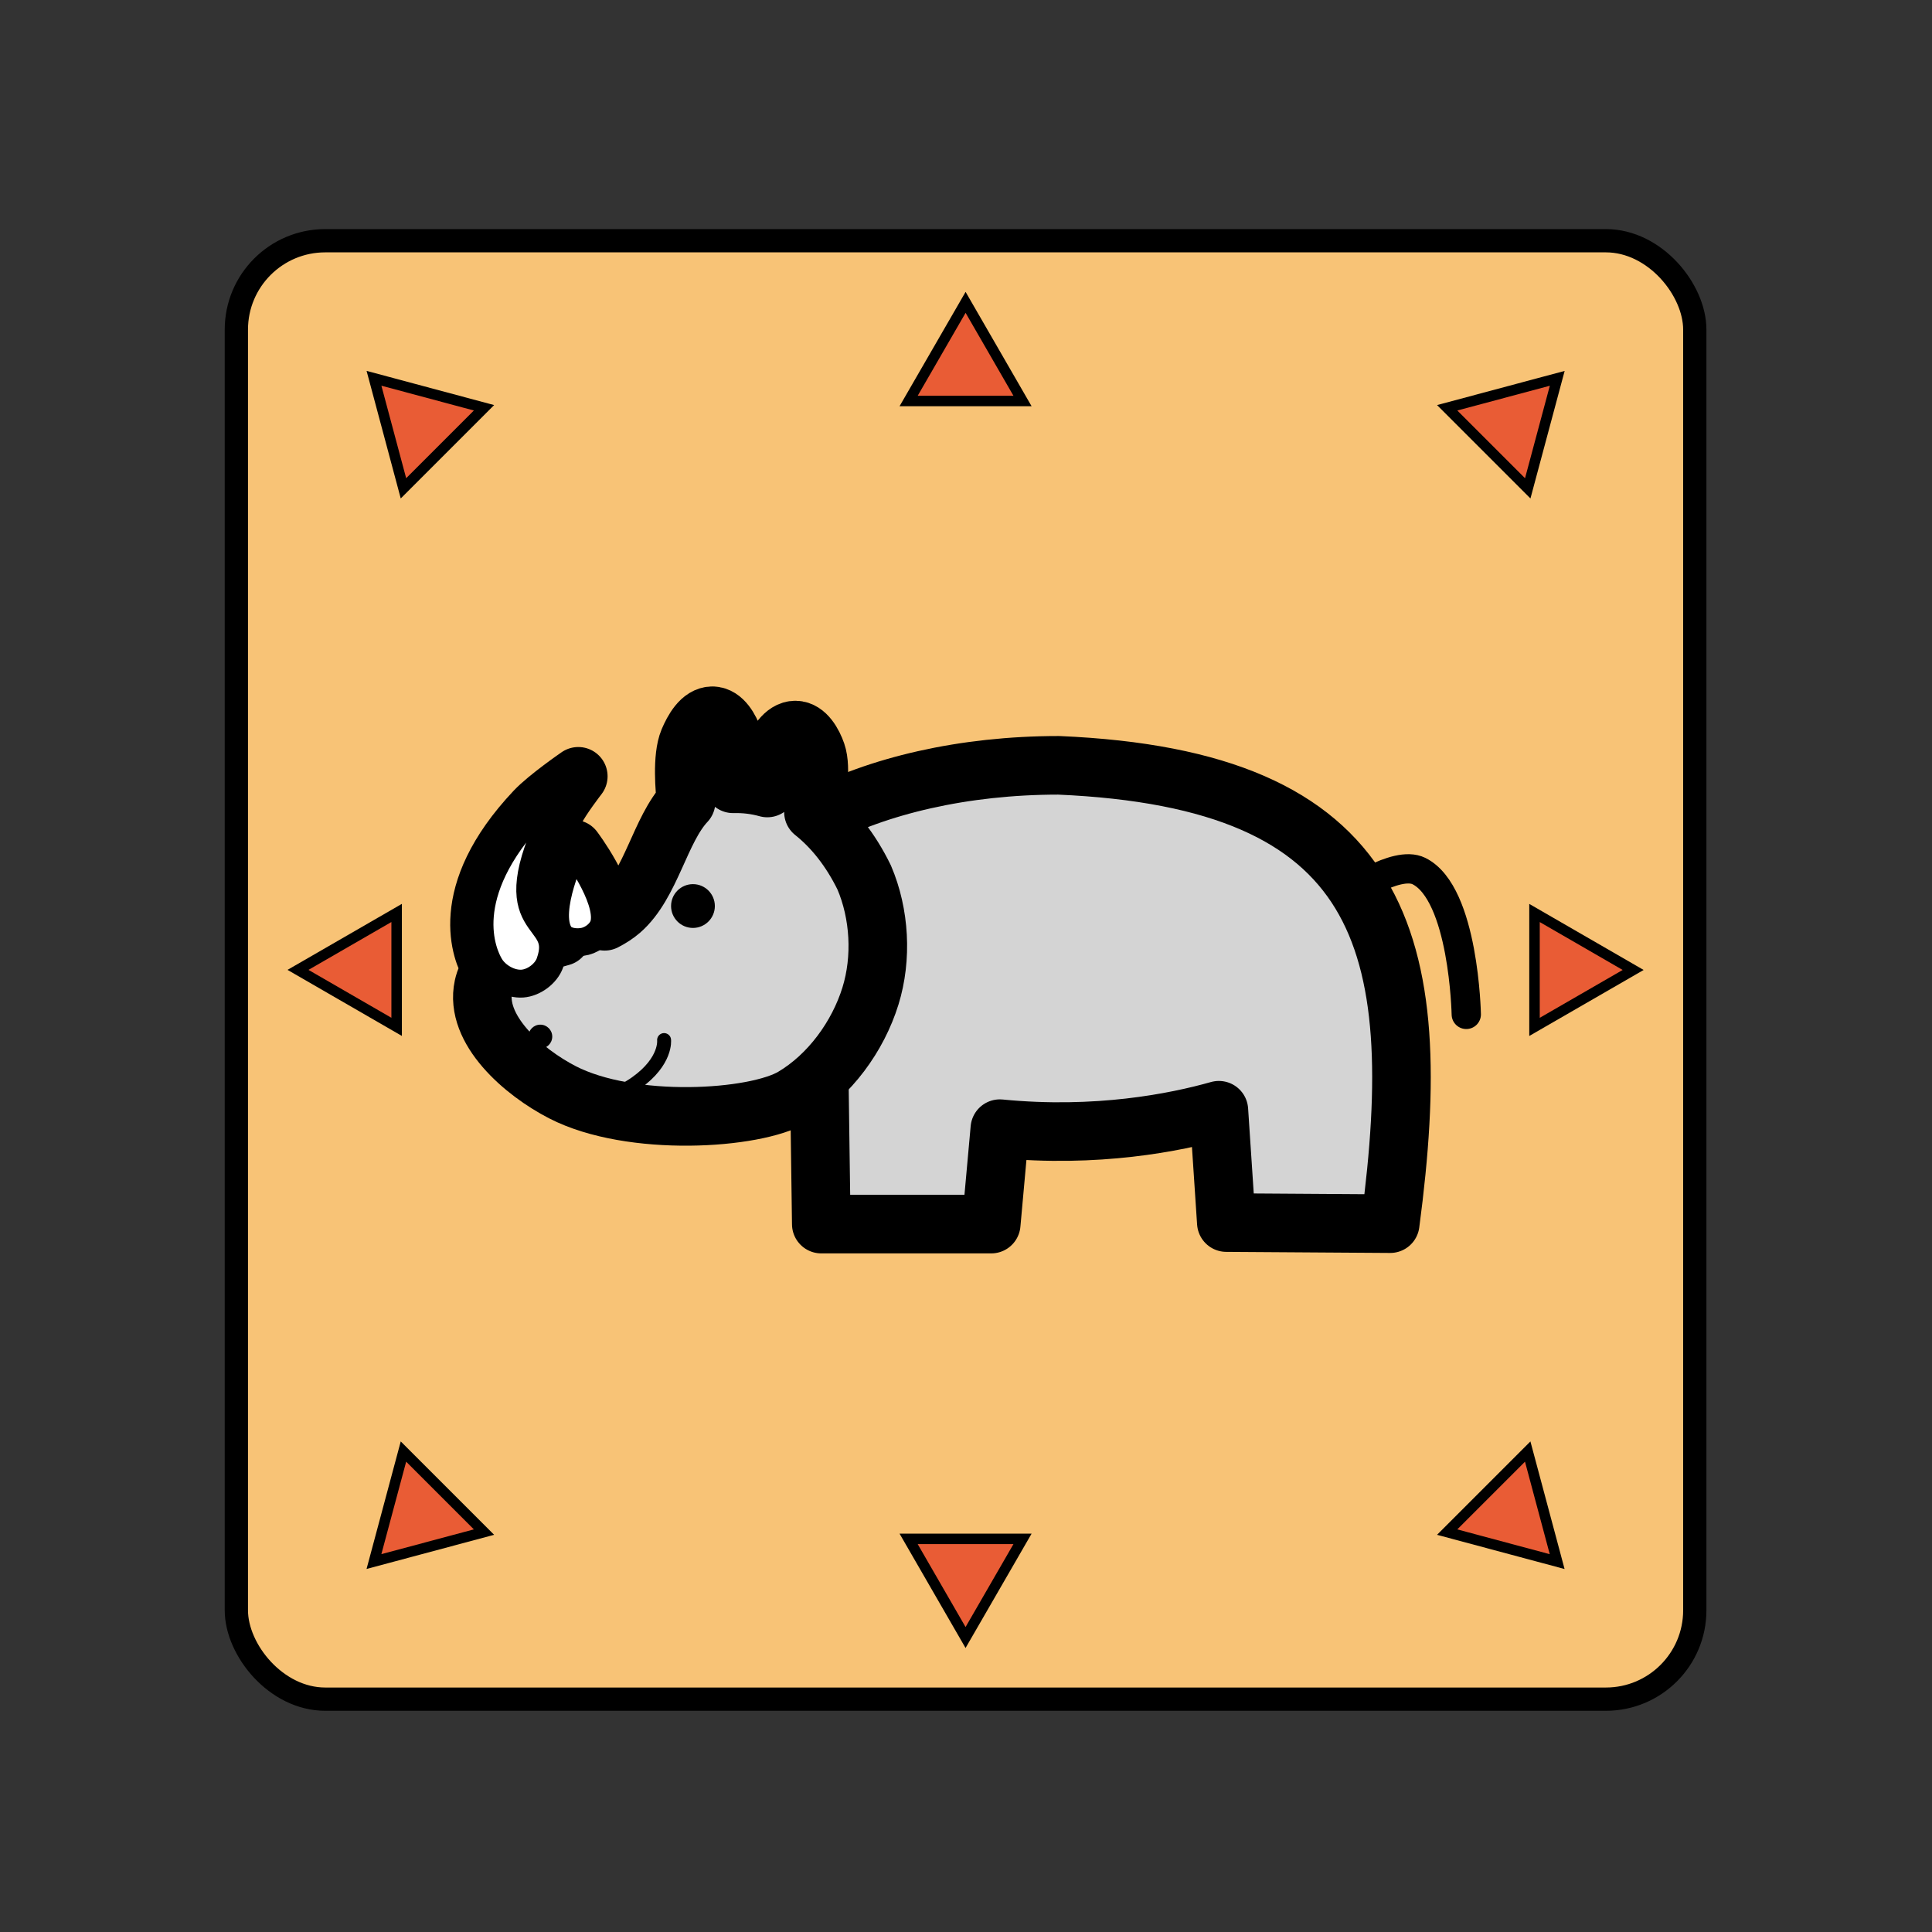<?xml version="1.0" encoding="UTF-8" standalone="no"?>
<svg
   viewBox="0 0 60 60"
   version="1.1"
   id="svg4905"
   sodipodi:docname="Queen.svg"
   inkscape:version="1.3.2 (091e20e, 2023-11-25, custom)"
   xml:space="preserve"
   xmlns:inkscape="http://www.inkscape.org/namespaces/inkscape"
   xmlns:sodipodi="http://sodipodi.sourceforge.net/DTD/sodipodi-0.dtd"
   xmlns="http://www.w3.org/2000/svg"
   xmlns:svg="http://www.w3.org/2000/svg"
   xmlns:rdf="http://www.w3.org/1999/02/22-rdf-syntax-ns#"
   xmlns:cc="http://creativecommons.org/ns#"
   xmlns:dc="http://purl.org/dc/elements/1.1/"><rect x="0" y="0" width="60" height="60" fill="#333333" stroke="none"/><defs
     id="defs4909"><inkscape:path-effect
       oposite_fuse="false"
       fuse_paths="true"
       discard_orig_path="false"
       mode="free"
       is_visible="true"
       id="path-effect10989-6"
       center_point="644.948,170.665"
       end_point="644.86,225.024"
       start_point="645.037,116.306"
       effect="mirror_symmetry"
       lpeversion="0"
       lpesatellites=""
       split_items="false"
       split_open="false"
       link_styles="false" /><inkscape:path-effect
       oposite_fuse="false"
       fuse_paths="true"
       discard_orig_path="false"
       mode="free"
       is_visible="true"
       id="path-effect4724"
       center_point="284.186,129.137"
       end_point="284.186,137.982"
       start_point="284.186,120.293"
       effect="mirror_symmetry"
       lpeversion="0"
       lpesatellites=""
       split_items="false"
       split_open="false"
       link_styles="false" /><inkscape:path-effect
       oposite_fuse="false"
       fuse_paths="true"
       discard_orig_path="false"
       mode="free"
       is_visible="true"
       id="path-effect4547-0-8"
       center_point="275.143,224.097"
       end_point="275.143,350.073"
       start_point="275.143,98.12"
       effect="mirror_symmetry"
       lpeversion="0"
       lpesatellites=""
       split_items="false"
       split_open="false"
       link_styles="false" /><inkscape:path-effect
       oposite_fuse="false"
       fuse_paths="false"
       discard_orig_path="false"
       mode="free"
       is_visible="true"
       id="path-effect4557-0-4"
       center_point="273.503,404.612"
       end_point="273.503,477.302"
       start_point="273.503,331.921"
       effect="mirror_symmetry"
       lpeversion="0"
       lpesatellites=""
       split_items="false"
       split_open="false"
       link_styles="false" /><inkscape:path-effect
       oposite_fuse="false"
       fuse_paths="true"
       discard_orig_path="false"
       mode="free"
       is_visible="true"
       id="path-effect4547-0"
       center_point="275.143,224.097"
       end_point="275.143,350.073"
       start_point="275.143,98.12"
       effect="mirror_symmetry"
       lpeversion="0"
       lpesatellites=""
       split_items="false"
       split_open="false"
       link_styles="false" /><inkscape:path-effect
       oposite_fuse="false"
       fuse_paths="false"
       discard_orig_path="false"
       mode="free"
       is_visible="true"
       id="path-effect4551-7"
       center_point="274.676,329.55"
       end_point="274.676,418.884"
       start_point="274.676,240.216"
       effect="mirror_symmetry"
       lpeversion="0"
       lpesatellites=""
       split_items="false"
       split_open="false"
       link_styles="false" /><inkscape:path-effect
       oposite_fuse="false"
       fuse_paths="false"
       discard_orig_path="false"
       mode="free"
       is_visible="true"
       id="path-effect4557-0"
       center_point="273.503,404.612"
       end_point="273.503,477.302"
       start_point="273.503,331.921"
       effect="mirror_symmetry"
       lpeversion="0"
       lpesatellites=""
       split_items="false"
       split_open="false"
       link_styles="false" /><inkscape:path-effect
       oposite_fuse="false"
       fuse_paths="true"
       discard_orig_path="false"
       mode="free"
       is_visible="true"
       id="path-effect10989-6-6"
       center_point="644.948,170.665"
       end_point="644.86,225.024"
       start_point="645.037,116.306"
       effect="mirror_symmetry"
       lpeversion="0"
       lpesatellites=""
       split_items="false"
       split_open="false"
       link_styles="false" /><inkscape:path-effect
       oposite_fuse="false"
       fuse_paths="true"
       discard_orig_path="false"
       mode="free"
       is_visible="true"
       id="path-effect4724-7"
       center_point="284.186,129.137"
       end_point="284.186,137.982"
       start_point="284.186,120.293"
       effect="mirror_symmetry"
       lpeversion="0"
       lpesatellites=""
       split_items="false"
       split_open="false"
       link_styles="false" /><inkscape:path-effect
       oposite_fuse="false"
       fuse_paths="true"
       discard_orig_path="false"
       mode="free"
       is_visible="true"
       id="path-effect4547-0-8-5"
       center_point="275.143,224.097"
       end_point="275.143,350.073"
       start_point="275.143,98.12"
       effect="mirror_symmetry"
       lpeversion="0"
       lpesatellites=""
       split_items="false"
       split_open="false"
       link_styles="false" /><inkscape:path-effect
       oposite_fuse="false"
       fuse_paths="false"
       discard_orig_path="false"
       mode="free"
       is_visible="true"
       id="path-effect4557-0-4-3"
       center_point="273.503,404.612"
       end_point="273.503,477.302"
       start_point="273.503,331.921"
       effect="mirror_symmetry"
       lpeversion="0"
       lpesatellites=""
       split_items="false"
       split_open="false"
       link_styles="false" /><inkscape:path-effect
       oposite_fuse="false"
       fuse_paths="true"
       discard_orig_path="false"
       mode="free"
       is_visible="true"
       id="path-effect4547-0-5"
       center_point="275.143,224.097"
       end_point="275.143,350.073"
       start_point="275.143,98.12"
       effect="mirror_symmetry"
       lpeversion="0"
       lpesatellites=""
       split_items="false"
       split_open="false"
       link_styles="false" /><inkscape:path-effect
       oposite_fuse="false"
       fuse_paths="false"
       discard_orig_path="false"
       mode="free"
       is_visible="true"
       id="path-effect4551-7-6"
       center_point="274.676,329.55"
       end_point="274.676,418.884"
       start_point="274.676,240.216"
       effect="mirror_symmetry"
       lpeversion="0"
       lpesatellites=""
       split_items="false"
       split_open="false"
       link_styles="false" /><inkscape:path-effect
       oposite_fuse="false"
       fuse_paths="false"
       discard_orig_path="false"
       mode="free"
       is_visible="true"
       id="path-effect4557-0-2"
       center_point="273.503,404.612"
       end_point="273.503,477.302"
       start_point="273.503,331.921"
       effect="mirror_symmetry"
       lpeversion="0"
       lpesatellites=""
       split_items="false"
       split_open="false"
       link_styles="false" /><inkscape:path-effect
       oposite_fuse="false"
       fuse_paths="true"
       discard_orig_path="false"
       mode="free"
       is_visible="true"
       id="path-effect10989-6-1"
       center_point="644.948,170.665"
       end_point="644.86,225.024"
       start_point="645.037,116.306"
       effect="mirror_symmetry"
       lpeversion="0"
       lpesatellites=""
       split_items="false"
       split_open="false"
       link_styles="false" /><inkscape:path-effect
       oposite_fuse="false"
       fuse_paths="true"
       discard_orig_path="false"
       mode="free"
       is_visible="true"
       id="path-effect4724-2"
       center_point="284.186,129.137"
       end_point="284.186,137.982"
       start_point="284.186,120.293"
       effect="mirror_symmetry"
       lpeversion="0"
       lpesatellites=""
       split_items="false"
       split_open="false"
       link_styles="false" /><inkscape:path-effect
       oposite_fuse="false"
       fuse_paths="true"
       discard_orig_path="false"
       mode="free"
       is_visible="true"
       id="path-effect4547-0-8-7"
       center_point="275.143,224.097"
       end_point="275.143,350.073"
       start_point="275.143,98.12"
       effect="mirror_symmetry"
       lpeversion="0"
       lpesatellites=""
       split_items="false"
       split_open="false"
       link_styles="false" /><inkscape:path-effect
       oposite_fuse="false"
       fuse_paths="false"
       discard_orig_path="false"
       mode="free"
       is_visible="true"
       id="path-effect4557-0-4-0"
       center_point="273.503,404.612"
       end_point="273.503,477.302"
       start_point="273.503,331.921"
       effect="mirror_symmetry"
       lpeversion="0"
       lpesatellites=""
       split_items="false"
       split_open="false"
       link_styles="false" /><inkscape:path-effect
       oposite_fuse="false"
       fuse_paths="true"
       discard_orig_path="false"
       mode="free"
       is_visible="true"
       id="path-effect4547-0-9"
       center_point="275.143,224.097"
       end_point="275.143,350.073"
       start_point="275.143,98.12"
       effect="mirror_symmetry"
       lpeversion="0"
       lpesatellites=""
       split_items="false"
       split_open="false"
       link_styles="false" /><inkscape:path-effect
       oposite_fuse="false"
       fuse_paths="false"
       discard_orig_path="false"
       mode="free"
       is_visible="true"
       id="path-effect4551-7-3"
       center_point="274.676,329.55"
       end_point="274.676,418.884"
       start_point="274.676,240.216"
       effect="mirror_symmetry"
       lpeversion="0"
       lpesatellites=""
       split_items="false"
       split_open="false"
       link_styles="false" /><inkscape:path-effect
       oposite_fuse="false"
       fuse_paths="false"
       discard_orig_path="false"
       mode="free"
       is_visible="true"
       id="path-effect4557-0-6"
       center_point="273.503,404.612"
       end_point="273.503,477.302"
       start_point="273.503,331.921"
       effect="mirror_symmetry"
       lpeversion="0"
       lpesatellites=""
       split_items="false"
       split_open="false"
       link_styles="false" /><inkscape:path-effect
       oposite_fuse="false"
       fuse_paths="true"
       discard_orig_path="false"
       mode="free"
       is_visible="true"
       id="path-effect10989-6-2"
       center_point="644.948,170.665"
       end_point="644.86,225.024"
       start_point="645.037,116.306"
       effect="mirror_symmetry"
       lpeversion="0"
       lpesatellites=""
       split_items="false"
       split_open="false"
       link_styles="false" /><inkscape:path-effect
       oposite_fuse="false"
       fuse_paths="true"
       discard_orig_path="false"
       mode="free"
       is_visible="true"
       id="path-effect4724-6"
       center_point="284.186,129.137"
       end_point="284.186,137.982"
       start_point="284.186,120.293"
       effect="mirror_symmetry"
       lpeversion="0"
       lpesatellites=""
       split_items="false"
       split_open="false"
       link_styles="false" /><inkscape:path-effect
       oposite_fuse="false"
       fuse_paths="true"
       discard_orig_path="false"
       mode="free"
       is_visible="true"
       id="path-effect4547-0-8-1"
       center_point="275.143,224.097"
       end_point="275.143,350.073"
       start_point="275.143,98.12"
       effect="mirror_symmetry"
       lpeversion="0"
       lpesatellites=""
       split_items="false"
       split_open="false"
       link_styles="false" /><inkscape:path-effect
       oposite_fuse="false"
       fuse_paths="false"
       discard_orig_path="false"
       mode="free"
       is_visible="true"
       id="path-effect4557-0-4-8"
       center_point="273.503,404.612"
       end_point="273.503,477.302"
       start_point="273.503,331.921"
       effect="mirror_symmetry"
       lpeversion="0"
       lpesatellites=""
       split_items="false"
       split_open="false"
       link_styles="false" /><inkscape:path-effect
       oposite_fuse="false"
       fuse_paths="true"
       discard_orig_path="false"
       mode="free"
       is_visible="true"
       id="path-effect4547-0-7"
       center_point="275.143,224.097"
       end_point="275.143,350.073"
       start_point="275.143,98.12"
       effect="mirror_symmetry"
       lpeversion="0"
       lpesatellites=""
       split_items="false"
       split_open="false"
       link_styles="false" /><inkscape:path-effect
       oposite_fuse="false"
       fuse_paths="false"
       discard_orig_path="false"
       mode="free"
       is_visible="true"
       id="path-effect4551-7-9"
       center_point="274.676,329.55"
       end_point="274.676,418.884"
       start_point="274.676,240.216"
       effect="mirror_symmetry"
       lpeversion="0"
       lpesatellites=""
       split_items="false"
       split_open="false"
       link_styles="false" /><inkscape:path-effect
       oposite_fuse="false"
       fuse_paths="false"
       discard_orig_path="false"
       mode="free"
       is_visible="true"
       id="path-effect4557-0-20"
       center_point="273.503,404.612"
       end_point="273.503,477.302"
       start_point="273.503,331.921"
       effect="mirror_symmetry"
       lpeversion="0"
       lpesatellites=""
       split_items="false"
       split_open="false"
       link_styles="false" /><inkscape:path-effect
       oposite_fuse="false"
       fuse_paths="true"
       discard_orig_path="false"
       mode="free"
       is_visible="true"
       id="path-effect10989-6-24"
       center_point="644.948,170.665"
       end_point="644.86,225.024"
       start_point="645.037,116.306"
       effect="mirror_symmetry"
       lpeversion="0"
       lpesatellites=""
       split_items="false"
       split_open="false"
       link_styles="false" /><inkscape:path-effect
       oposite_fuse="false"
       fuse_paths="true"
       discard_orig_path="false"
       mode="free"
       is_visible="true"
       id="path-effect4724-23"
       center_point="284.186,129.137"
       end_point="284.186,137.982"
       start_point="284.186,120.293"
       effect="mirror_symmetry"
       lpeversion="0"
       lpesatellites=""
       split_items="false"
       split_open="false"
       link_styles="false" /><inkscape:path-effect
       oposite_fuse="false"
       fuse_paths="true"
       discard_orig_path="false"
       mode="free"
       is_visible="true"
       id="path-effect4547-0-8-8"
       center_point="275.143,224.097"
       end_point="275.143,350.073"
       start_point="275.143,98.12"
       effect="mirror_symmetry"
       lpeversion="0"
       lpesatellites=""
       split_items="false"
       split_open="false"
       link_styles="false" /><inkscape:path-effect
       oposite_fuse="false"
       fuse_paths="false"
       discard_orig_path="false"
       mode="free"
       is_visible="true"
       id="path-effect4557-0-4-5"
       center_point="273.503,404.612"
       end_point="273.503,477.302"
       start_point="273.503,331.921"
       effect="mirror_symmetry"
       lpeversion="0"
       lpesatellites=""
       split_items="false"
       split_open="false"
       link_styles="false" /><inkscape:path-effect
       oposite_fuse="false"
       fuse_paths="true"
       discard_orig_path="false"
       mode="free"
       is_visible="true"
       id="path-effect4547-0-26"
       center_point="275.143,224.097"
       end_point="275.143,350.073"
       start_point="275.143,98.12"
       effect="mirror_symmetry"
       lpeversion="0"
       lpesatellites=""
       split_items="false"
       split_open="false"
       link_styles="false" /><inkscape:path-effect
       oposite_fuse="false"
       fuse_paths="false"
       discard_orig_path="false"
       mode="free"
       is_visible="true"
       id="path-effect4551-7-5"
       center_point="274.676,329.55"
       end_point="274.676,418.884"
       start_point="274.676,240.216"
       effect="mirror_symmetry"
       lpeversion="0"
       lpesatellites=""
       split_items="false"
       split_open="false"
       link_styles="false" /><inkscape:path-effect
       oposite_fuse="false"
       fuse_paths="false"
       discard_orig_path="false"
       mode="free"
       is_visible="true"
       id="path-effect4557-0-25"
       center_point="273.503,404.612"
       end_point="273.503,477.302"
       start_point="273.503,331.921"
       effect="mirror_symmetry"
       lpeversion="0"
       lpesatellites=""
       split_items="false"
       split_open="false"
       link_styles="false" /><inkscape:path-effect
       oposite_fuse="false"
       fuse_paths="true"
       discard_orig_path="false"
       mode="free"
       is_visible="true"
       id="path-effect10989-6-6-4"
       center_point="644.948,170.665"
       end_point="644.86,225.024"
       start_point="645.037,116.306"
       effect="mirror_symmetry"
       lpeversion="0"
       lpesatellites=""
       split_items="false"
       split_open="false"
       link_styles="false" /><inkscape:path-effect
       oposite_fuse="false"
       fuse_paths="true"
       discard_orig_path="false"
       mode="free"
       is_visible="true"
       id="path-effect4724-7-5"
       center_point="284.186,129.137"
       end_point="284.186,137.982"
       start_point="284.186,120.293"
       effect="mirror_symmetry"
       lpeversion="0"
       lpesatellites=""
       split_items="false"
       split_open="false"
       link_styles="false" /><inkscape:path-effect
       oposite_fuse="false"
       fuse_paths="true"
       discard_orig_path="false"
       mode="free"
       is_visible="true"
       id="path-effect4547-0-8-5-2"
       center_point="275.143,224.097"
       end_point="275.143,350.073"
       start_point="275.143,98.12"
       effect="mirror_symmetry"
       lpeversion="0"
       lpesatellites=""
       split_items="false"
       split_open="false"
       link_styles="false" /><inkscape:path-effect
       oposite_fuse="false"
       fuse_paths="false"
       discard_orig_path="false"
       mode="free"
       is_visible="true"
       id="path-effect4557-0-4-3-5"
       center_point="273.503,404.612"
       end_point="273.503,477.302"
       start_point="273.503,331.921"
       effect="mirror_symmetry"
       lpeversion="0"
       lpesatellites=""
       split_items="false"
       split_open="false"
       link_styles="false" /><inkscape:path-effect
       oposite_fuse="false"
       fuse_paths="true"
       discard_orig_path="false"
       mode="free"
       is_visible="true"
       id="path-effect4547-0-5-9"
       center_point="275.143,224.097"
       end_point="275.143,350.073"
       start_point="275.143,98.12"
       effect="mirror_symmetry"
       lpeversion="0"
       lpesatellites=""
       split_items="false"
       split_open="false"
       link_styles="false" /><inkscape:path-effect
       oposite_fuse="false"
       fuse_paths="false"
       discard_orig_path="false"
       mode="free"
       is_visible="true"
       id="path-effect4551-7-6-3"
       center_point="274.676,329.55"
       end_point="274.676,418.884"
       start_point="274.676,240.216"
       effect="mirror_symmetry"
       lpeversion="0"
       lpesatellites=""
       split_items="false"
       split_open="false"
       link_styles="false" /><inkscape:path-effect
       oposite_fuse="false"
       fuse_paths="false"
       discard_orig_path="false"
       mode="free"
       is_visible="true"
       id="path-effect4557-0-2-2"
       center_point="273.503,404.612"
       end_point="273.503,477.302"
       start_point="273.503,331.921"
       effect="mirror_symmetry"
       lpeversion="0"
       lpesatellites=""
       split_items="false"
       split_open="false"
       link_styles="false" /><inkscape:path-effect
       oposite_fuse="false"
       fuse_paths="true"
       discard_orig_path="false"
       mode="free"
       is_visible="true"
       id="path-effect10989-6-1-5"
       center_point="644.948,170.665"
       end_point="644.86,225.024"
       start_point="645.037,116.306"
       effect="mirror_symmetry"
       lpeversion="0"
       lpesatellites=""
       split_items="false"
       split_open="false"
       link_styles="false" /><inkscape:path-effect
       oposite_fuse="false"
       fuse_paths="true"
       discard_orig_path="false"
       mode="free"
       is_visible="true"
       id="path-effect4724-2-4"
       center_point="284.186,129.137"
       end_point="284.186,137.982"
       start_point="284.186,120.293"
       effect="mirror_symmetry"
       lpeversion="0"
       lpesatellites=""
       split_items="false"
       split_open="false"
       link_styles="false" /><inkscape:path-effect
       oposite_fuse="false"
       fuse_paths="true"
       discard_orig_path="false"
       mode="free"
       is_visible="true"
       id="path-effect4547-0-8-7-2"
       center_point="275.143,224.097"
       end_point="275.143,350.073"
       start_point="275.143,98.12"
       effect="mirror_symmetry"
       lpeversion="0"
       lpesatellites=""
       split_items="false"
       split_open="false"
       link_styles="false" /><inkscape:path-effect
       oposite_fuse="false"
       fuse_paths="false"
       discard_orig_path="false"
       mode="free"
       is_visible="true"
       id="path-effect4557-0-4-0-9"
       center_point="273.503,404.612"
       end_point="273.503,477.302"
       start_point="273.503,331.921"
       effect="mirror_symmetry"
       lpeversion="0"
       lpesatellites=""
       split_items="false"
       split_open="false"
       link_styles="false" /><inkscape:path-effect
       oposite_fuse="false"
       fuse_paths="true"
       discard_orig_path="false"
       mode="free"
       is_visible="true"
       id="path-effect4547-0-9-6"
       center_point="275.143,224.097"
       end_point="275.143,350.073"
       start_point="275.143,98.12"
       effect="mirror_symmetry"
       lpeversion="0"
       lpesatellites=""
       split_items="false"
       split_open="false"
       link_styles="false" /><inkscape:path-effect
       oposite_fuse="false"
       fuse_paths="false"
       discard_orig_path="false"
       mode="free"
       is_visible="true"
       id="path-effect4551-7-3-6"
       center_point="274.676,329.55"
       end_point="274.676,418.884"
       start_point="274.676,240.216"
       effect="mirror_symmetry"
       lpeversion="0"
       lpesatellites=""
       split_items="false"
       split_open="false"
       link_styles="false" /><inkscape:path-effect
       oposite_fuse="false"
       fuse_paths="false"
       discard_orig_path="false"
       mode="free"
       is_visible="true"
       id="path-effect4557-0-6-7"
       center_point="273.503,404.612"
       end_point="273.503,477.302"
       start_point="273.503,331.921"
       effect="mirror_symmetry"
       lpeversion="0"
       lpesatellites=""
       split_items="false"
       split_open="false"
       link_styles="false" /><inkscape:path-effect
       oposite_fuse="false"
       fuse_paths="true"
       discard_orig_path="false"
       mode="free"
       is_visible="true"
       id="path-effect10989-6-2-0"
       center_point="644.948,170.665"
       end_point="644.86,225.024"
       start_point="645.037,116.306"
       effect="mirror_symmetry"
       lpeversion="0"
       lpesatellites=""
       split_items="false"
       split_open="false"
       link_styles="false" /><inkscape:path-effect
       oposite_fuse="false"
       fuse_paths="true"
       discard_orig_path="false"
       mode="free"
       is_visible="true"
       id="path-effect4724-6-8"
       center_point="284.186,129.137"
       end_point="284.186,137.982"
       start_point="284.186,120.293"
       effect="mirror_symmetry"
       lpeversion="0"
       lpesatellites=""
       split_items="false"
       split_open="false"
       link_styles="false" /><inkscape:path-effect
       oposite_fuse="false"
       fuse_paths="true"
       discard_orig_path="false"
       mode="free"
       is_visible="true"
       id="path-effect4547-0-8-1-4"
       center_point="275.143,224.097"
       end_point="275.143,350.073"
       start_point="275.143,98.12"
       effect="mirror_symmetry"
       lpeversion="0"
       lpesatellites=""
       split_items="false"
       split_open="false"
       link_styles="false" /><inkscape:path-effect
       oposite_fuse="false"
       fuse_paths="false"
       discard_orig_path="false"
       mode="free"
       is_visible="true"
       id="path-effect4557-0-4-8-1"
       center_point="273.503,404.612"
       end_point="273.503,477.302"
       start_point="273.503,331.921"
       effect="mirror_symmetry"
       lpeversion="0"
       lpesatellites=""
       split_items="false"
       split_open="false"
       link_styles="false" /><inkscape:path-effect
       oposite_fuse="false"
       fuse_paths="true"
       discard_orig_path="false"
       mode="free"
       is_visible="true"
       id="path-effect4547-0-7-3"
       center_point="275.143,224.097"
       end_point="275.143,350.073"
       start_point="275.143,98.12"
       effect="mirror_symmetry"
       lpeversion="0"
       lpesatellites=""
       split_items="false"
       split_open="false"
       link_styles="false" /><inkscape:path-effect
       oposite_fuse="false"
       fuse_paths="false"
       discard_orig_path="false"
       mode="free"
       is_visible="true"
       id="path-effect4551-7-9-9"
       center_point="274.676,329.55"
       end_point="274.676,418.884"
       start_point="274.676,240.216"
       effect="mirror_symmetry"
       lpeversion="0"
       lpesatellites=""
       split_items="false"
       split_open="false"
       link_styles="false" /><inkscape:path-effect
       oposite_fuse="false"
       fuse_paths="false"
       discard_orig_path="false"
       mode="free"
       is_visible="true"
       id="path-effect4557-0-20-9"
       center_point="273.503,404.612"
       end_point="273.503,477.302"
       start_point="273.503,331.921"
       effect="mirror_symmetry"
       lpeversion="0"
       lpesatellites=""
       split_items="false"
       split_open="false"
       link_styles="false" /><inkscape:path-effect
       oposite_fuse="false"
       fuse_paths="true"
       discard_orig_path="false"
       mode="free"
       is_visible="true"
       id="path-effect10989-6-3"
       center_point="644.948,170.665"
       end_point="644.86,225.024"
       start_point="645.037,116.306"
       effect="mirror_symmetry"
       lpeversion="0"
       lpesatellites=""
       split_items="false"
       split_open="false"
       link_styles="false" /><inkscape:path-effect
       oposite_fuse="false"
       fuse_paths="true"
       discard_orig_path="false"
       mode="free"
       is_visible="true"
       id="path-effect4724-75"
       center_point="284.186,129.137"
       end_point="284.186,137.982"
       start_point="284.186,120.293"
       effect="mirror_symmetry"
       lpeversion="0"
       lpesatellites=""
       split_items="false"
       split_open="false"
       link_styles="false" /><inkscape:path-effect
       oposite_fuse="false"
       fuse_paths="true"
       discard_orig_path="false"
       mode="free"
       is_visible="true"
       id="path-effect4547-0-8-9"
       center_point="275.143,224.097"
       end_point="275.143,350.073"
       start_point="275.143,98.12"
       effect="mirror_symmetry"
       lpeversion="0"
       lpesatellites=""
       split_items="false"
       split_open="false"
       link_styles="false" /><inkscape:path-effect
       oposite_fuse="false"
       fuse_paths="false"
       discard_orig_path="false"
       mode="free"
       is_visible="true"
       id="path-effect4557-0-4-2"
       center_point="273.503,404.612"
       end_point="273.503,477.302"
       start_point="273.503,331.921"
       effect="mirror_symmetry"
       lpeversion="0"
       lpesatellites=""
       split_items="false"
       split_open="false"
       link_styles="false" /><inkscape:path-effect
       oposite_fuse="false"
       fuse_paths="true"
       discard_orig_path="false"
       mode="free"
       is_visible="true"
       id="path-effect4547-0-2"
       center_point="275.143,224.097"
       end_point="275.143,350.073"
       start_point="275.143,98.12"
       effect="mirror_symmetry"
       lpeversion="0"
       lpesatellites=""
       split_items="false"
       split_open="false"
       link_styles="false" /><inkscape:path-effect
       oposite_fuse="false"
       fuse_paths="false"
       discard_orig_path="false"
       mode="free"
       is_visible="true"
       id="path-effect4551-7-8"
       center_point="274.676,329.55"
       end_point="274.676,418.884"
       start_point="274.676,240.216"
       effect="mirror_symmetry"
       lpeversion="0"
       lpesatellites=""
       split_items="false"
       split_open="false"
       link_styles="false" /><inkscape:path-effect
       oposite_fuse="false"
       fuse_paths="false"
       discard_orig_path="false"
       mode="free"
       is_visible="true"
       id="path-effect4557-0-9"
       center_point="273.503,404.612"
       end_point="273.503,477.302"
       start_point="273.503,331.921"
       effect="mirror_symmetry"
       lpeversion="0"
       lpesatellites=""
       split_items="false"
       split_open="false"
       link_styles="false" /></defs><sodipodi:namedview
     pagecolor="#ffffff"
     bordercolor="#666666"
     borderopacity="1"
     objecttolerance="10"
     gridtolerance="10"
     guidetolerance="10"
     inkscape:pageopacity="0"
     inkscape:pageshadow="2"
     inkscape:window-width="1292"
     inkscape:window-height="745"
     id="namedview4907"
     showgrid="false"
     inkscape:zoom="9.15"
     inkscape:cx="30"
     inkscape:cy="30"
     inkscape:window-x="-8"
     inkscape:window-y="-8"
     inkscape:window-maximized="1"
     inkscape:current-layer="svg4905"
     inkscape:showpageshadow="0"
     inkscape:pagecheckerboard="1"
     inkscape:deskcolor="#d1d1d1"
     showguides="true" /><!--
Created by Hari Seldon and modified by orangain, licensed under Creative Commons Attribution-Share Alike 3.0 Unported.
See: https://creativecommons.org/licenses/by-sa/3.0/deed.en

Original file is available at: https://commons.wikimedia.org/wiki/File:Shogi_osho(svg).svg
--><filter
     id="drop-shadow"><feGaussianBlur
       in="SourceAlpha"
       result="blur"
       stdDeviation="2"
       id="feGaussianBlur4880" /><feOffset
       result="offsetBlur"
       dx="2"
       dy="2"
       id="feOffset4882" /><feBlend
       in="SourceGraphic"
       in2="offsetBlur"
       mode="normal"
       id="feBlend4884" /></filter><g
     transform="matrix(1.302,0,0,1.302,69.895,-344.978)"
     id="layer1-2"
     inkscape:label="Layer 1"><g
       transform="translate(-2.9327392e-7,1.183197e-5)"
       id="g13426"
       style="display:inline"><rect
         style="display:inline;opacity:1;fill:#f8c376;fill-opacity:1;stroke:#000000;stroke-width:0.555;stroke-linecap:square;stroke-linejoin:miter;stroke-miterlimit:4;stroke-dasharray:none;stroke-opacity:1;paint-order:fill markers stroke"
         id="rect5497"
         width="34.787"
         height="34.787"
         x="-48.045"
         y="270.702"
         ry="2.12" /><g
         id="g23"
         transform="matrix(0.197,0,0,0.197,-49.46,263.62)"
         style="display:inline"><path
           id="path2"
           style="display:inline;fill:#d4d4d4;fill-opacity:1;fill-rule:evenodd;stroke:#000000;stroke-width:7.093;stroke-linecap:round;stroke-linejoin:round;stroke-dasharray:none;stroke-opacity:1;paint-order:stroke fill markers"
           d="m -106.727,99.466 c 23.024,-6e-5 41.689,9.93 41.689,22.18 -0.016,6.017 -4.626,11.772 -12.772,15.945 l 0.046,0.007 -0.24,17.417 h -20.577 l -1.044,-11.556 c -11.719,1.149 -21.224,-0.733 -26.519,-2.231 l -0.902,13.602 -19.844,0.132 c -4.582,-34.428 0.86,-53.809 40.163,-55.497 z"
           transform="scale(-1,1)"
           sodipodi:nodetypes="ccccccccccc" /><path
           id="path8"
           style="display:inline;fill:#d4d4d4;fill-opacity:1;fill-rule:evenodd;stroke:#000000;stroke-width:7.093;stroke-linecap:round;stroke-linejoin:round;stroke-dasharray:none;stroke-opacity:1;paint-order:stroke fill markers"
           d="m 64.841,93.464 c -1.392,-0.017 -2.353,1.726 -2.894,3.009 -0.846,2.01 -0.467,6.067 -0.31,7.418 -3.163,3.361 -4.219,9.96 -7.894,13.162 -0.581,0.506 -1.246,0.928 -1.97,1.299 0.405,-3.219 -3.759,-8.731 -3.759,-8.731 0,0 -3.602,7.411 -1.696,10.34 0.06,0.092 0.132,0.176 0.209,0.253 -0.388,0.108 -0.769,0.218 -1.155,0.325 -0.913,-2.968 -5.628,-3.351 0.411,-15.586 0.738,-1.495 2.8,-4.156 2.8,-4.156 0,0 -3.724,2.562 -5.26,4.192 -9.613,10.204 -6.323,17.288 -5.455,18.761 0.071,0.121 0.159,0.239 0.245,0.354 -0.478,0.598 -0.83,1.301 -1.01,2.136 -1.125,5.21 4.829,10.377 9.568,12.815 8.279,4.259 23.273,3.332 27.925,0.57 4.419,-2.623 7.847,-7.329 9.366,-12.238 1.415,-4.574 1.121,-9.944 -0.765,-14.345 -1.646,-3.368 -3.759,-6.015 -6.141,-7.909 0.389,-1.758 1.024,-5.266 0.368,-7.165 -0.408,-1.182 -1.282,-2.755 -2.533,-2.771 -1.392,-0.017 -2.353,1.733 -2.894,3.016 -0.426,1.011 -0.538,2.546 -0.527,3.998 -1.354,-0.379 -2.745,-0.542 -4.142,-0.505 0.302,-1.804 0.519,-4.072 0.036,-5.47 -0.408,-1.182 -1.275,-2.755 -2.526,-2.771 z" /><path
           id="path9"
           style="display:inline;opacity:1;fill:#ffffff;fill-opacity:1;fill-rule:evenodd;stroke:#000000;stroke-width:3.377;stroke-linecap:round;stroke-linejoin:round;stroke-dasharray:none;stroke-opacity:1;paint-order:stroke fill markers"
           d="m 48.582,100.797 c 0,0 -3.721,2.558 -5.257,4.189 -9.613,10.204 -6.322,17.29 -5.454,18.763 0.76,1.29 2.453,2.256 3.947,2.146 1.386,-0.102 2.866,-1.196 3.333,-2.505 2.267,-6.346 -6.881,-3.212 0.637,-18.443 0.738,-1.495 2.794,-4.15 2.794,-4.15 z m -0.569,8.819 c 0,0 -3.596,7.418 -1.69,10.347 0.584,0.898 2.072,1.076 3.11,0.811 1.02,-0.26 2.078,-1.135 2.3,-2.164 0.682,-3.172 -3.72,-8.994 -3.72,-8.994 z" /><path
           style="display:inline;fill:none;fill-opacity:1;fill-rule:evenodd;stroke:#000000;stroke-width:3.547;stroke-linecap:round;stroke-linejoin:round;stroke-dasharray:none;stroke-opacity:1;paint-order:stroke fill markers"
           d="m 141.518,115.284 c 0,0 6.063,-4.402 8.854,-3.013 5.452,2.715 5.727,17.352 5.727,17.352"
           id="path18"
           sodipodi:nodetypes="cac" /><circle
           style="display:inline;fill:#000000;fill-opacity:1;fill-rule:evenodd;stroke:none;stroke-width:1;stroke-linecap:round;stroke-linejoin:round;stroke-dasharray:none;stroke-opacity:1;paint-order:stroke fill markers"
           id="path19"
           cx="62.467"
           cy="116.504"
           r="2.651" /><circle
           style="display:inline;fill:#000000;fill-opacity:1;fill-rule:evenodd;stroke:none;stroke-width:1;stroke-linecap:round;stroke-linejoin:round;stroke-dasharray:none;stroke-opacity:1;paint-order:stroke fill markers"
           id="path20"
           cx="43.984"
           cy="132.312"
           r="1.446" /><path
           style="display:inline;fill:none;fill-opacity:1;fill-rule:evenodd;stroke:#000000;stroke-width:1.688;stroke-linecap:round;stroke-linejoin:round;stroke-dasharray:none;stroke-opacity:1;paint-order:stroke fill markers"
           d="m 47.679,140.371 c 0,0 4.167,0.215 7.918,-2.458 3.69,-2.63 3.374,-5.182 3.374,-5.182"
           id="path21"
           sodipodi:nodetypes="csc" /></g><path
         sodipodi:type="star"
         style="display:inline;opacity:1;fill:#e95c35;fill-opacity:1;stroke:#000000;stroke-width:0.25;stroke-linecap:square;stroke-linejoin:miter;stroke-miterlimit:4;stroke-dasharray:none;stroke-opacity:1;paint-order:fill markers stroke"
         id="path10754-6"
         sodipodi:sides="3"
         sodipodi:cx="-28.324093"
         sodipodi:cy="268.94327"
         sodipodi:r1="1.5686662"
         sodipodi:r2="0.78433317"
         sodipodi:arg1="2.0943951"
         sodipodi:arg2="3.1415927"
         inkscape:flatsided="true"
         inkscape:rounded="0"
         inkscape:randomized="0"
         d="m -29.108,270.302 0,-2.717 2.353,1.359 z"
         inkscape:transform-center-x="-2.0711132e-05"
         inkscape:transform-center-y="-0.13072954"
         transform="rotate(-90,-27.089,272.506)" /><path
         sodipodi:type="star"
         style="display:inline;opacity:1;fill:#e95c35;fill-opacity:1;stroke:#000000;stroke-width:0.25;stroke-linecap:square;stroke-linejoin:miter;stroke-miterlimit:4;stroke-dasharray:none;stroke-opacity:1;paint-order:fill markers stroke"
         id="path1"
         sodipodi:sides="3"
         sodipodi:cx="-28.324093"
         sodipodi:cy="268.94327"
         sodipodi:r1="1.5686662"
         sodipodi:r2="0.78433317"
         sodipodi:arg1="2.0943951"
         sodipodi:arg2="3.1415927"
         inkscape:flatsided="true"
         inkscape:rounded="0"
         inkscape:randomized="0"
         d="m -29.108,270.302 0,-2.717 2.353,1.359 z"
         inkscape:transform-center-x="-0.53273108"
         inkscape:transform-center-y="0.53268994"
         transform="rotate(-135,-34.715,275.193)" /><path
         sodipodi:type="star"
         style="display:inline;opacity:1;fill:#e95c35;fill-opacity:1;stroke:#000000;stroke-width:0.25;stroke-linecap:square;stroke-linejoin:miter;stroke-miterlimit:4;stroke-dasharray:none;stroke-opacity:1;paint-order:fill markers stroke"
         id="path3"
         sodipodi:sides="3"
         sodipodi:cx="-28.324093"
         sodipodi:cy="268.94327"
         sodipodi:r1="1.5686662"
         sodipodi:r2="0.78433317"
         sodipodi:arg1="2.0943951"
         sodipodi:arg2="3.1415927"
         inkscape:flatsided="true"
         inkscape:rounded="0"
         inkscape:randomized="0"
         d="m -29.108,270.302 0,-2.717 2.353,1.359 z"
         inkscape:transform-center-x="0.53269401"
         inkscape:transform-center-y="0.53272605"
         transform="rotate(-45,-15.563,259.132)" /><path
         sodipodi:type="star"
         style="display:inline;opacity:1;fill:#e95c35;fill-opacity:1;stroke:#000000;stroke-width:0.25;stroke-linecap:square;stroke-linejoin:miter;stroke-miterlimit:4;stroke-dasharray:none;stroke-opacity:1;paint-order:fill markers stroke"
         id="path4"
         sodipodi:sides="3"
         sodipodi:cx="-28.324093"
         sodipodi:cy="268.94327"
         sodipodi:r1="1.5686662"
         sodipodi:r2="0.78433317"
         sodipodi:arg1="2.0943951"
         sodipodi:arg2="3.1415927"
         inkscape:flatsided="true"
         inkscape:rounded="0"
         inkscape:randomized="0"
         d="m -29.108,270.302 0,-2.717 2.353,1.359 z"
         inkscape:transform-center-x="-0.13073311"
         inkscape:transform-center-y="2.3030299e-05"
         transform="translate(12.027,19.152)" /><path
         sodipodi:type="star"
         style="display:inline;opacity:1;fill:#e95c35;fill-opacity:1;stroke:#000000;stroke-width:0.25;stroke-linecap:square;stroke-linejoin:miter;stroke-miterlimit:4;stroke-dasharray:none;stroke-opacity:1;paint-order:fill markers stroke"
         id="path5"
         sodipodi:sides="3"
         sodipodi:cx="-28.324093"
         sodipodi:cy="268.94327"
         sodipodi:r1="1.5686662"
         sodipodi:r2="0.78433317"
         sodipodi:arg1="2.0943951"
         sodipodi:arg2="3.1415927"
         inkscape:flatsided="true"
         inkscape:rounded="0"
         inkscape:randomized="0"
         d="m -29.108,270.302 0,-2.717 2.353,1.359 z"
         inkscape:transform-center-x="0.53272724"
         inkscape:transform-center-y="-0.53269393"
         transform="rotate(45,-61.801,297.906)" /><path
         sodipodi:type="star"
         style="display:inline;opacity:1;fill:#e95c35;fill-opacity:1;stroke:#000000;stroke-width:0.25;stroke-linecap:square;stroke-linejoin:miter;stroke-miterlimit:4;stroke-dasharray:none;stroke-opacity:1;paint-order:fill markers stroke"
         id="path6"
         sodipodi:sides="3"
         sodipodi:cx="-28.324093"
         sodipodi:cy="268.94327"
         sodipodi:r1="1.5686662"
         sodipodi:r2="0.78433317"
         sodipodi:arg1="2.0943951"
         sodipodi:arg2="3.1415927"
         inkscape:flatsided="true"
         inkscape:rounded="0"
         inkscape:randomized="0"
         d="m -29.108,270.302 0,-2.717 2.353,1.359 z"
         inkscape:transform-center-x="2.1212437e-05"
         inkscape:transform-center-y="0.13073503"
         transform="rotate(90,-46.241,284.533)" /><path
         sodipodi:type="star"
         style="display:inline;opacity:1;fill:#e95c35;fill-opacity:1;stroke:#000000;stroke-width:0.25;stroke-linecap:square;stroke-linejoin:miter;stroke-miterlimit:4;stroke-dasharray:none;stroke-opacity:1;paint-order:fill markers stroke"
         id="path7"
         sodipodi:sides="3"
         sodipodi:cx="-28.324093"
         sodipodi:cy="268.94327"
         sodipodi:r1="1.5686662"
         sodipodi:r2="0.78433317"
         sodipodi:arg1="2.0943951"
         sodipodi:arg2="3.1415927"
         inkscape:flatsided="true"
         inkscape:rounded="0"
         inkscape:randomized="0"
         d="m -29.108,270.302 0,-2.717 2.353,1.359 z"
         inkscape:transform-center-x="-0.53269426"
         inkscape:transform-center-y="-0.53272265"
         transform="rotate(135,-42.648,281.846)" /><path
         sodipodi:type="star"
         style="display:inline;opacity:1;fill:#e95c35;fill-opacity:1;stroke:#000000;stroke-width:0.25;stroke-linecap:square;stroke-linejoin:miter;stroke-miterlimit:4;stroke-dasharray:none;stroke-opacity:1;paint-order:fill markers stroke"
         id="path10"
         sodipodi:sides="3"
         sodipodi:cx="-28.324093"
         sodipodi:cy="268.94327"
         sodipodi:r1="1.5686662"
         sodipodi:r2="0.78433317"
         sodipodi:arg1="2.0943951"
         sodipodi:arg2="3.1415927"
         inkscape:flatsided="true"
         inkscape:rounded="0"
         inkscape:randomized="0"
         d="m -29.108,270.302 0,-2.717 2.353,1.359 z"
         inkscape:transform-center-x="0.13073468"
         inkscape:transform-center-y="-1.493066e-05"
         transform="rotate(180,-36.665,278.519)" /></g></g></svg>
